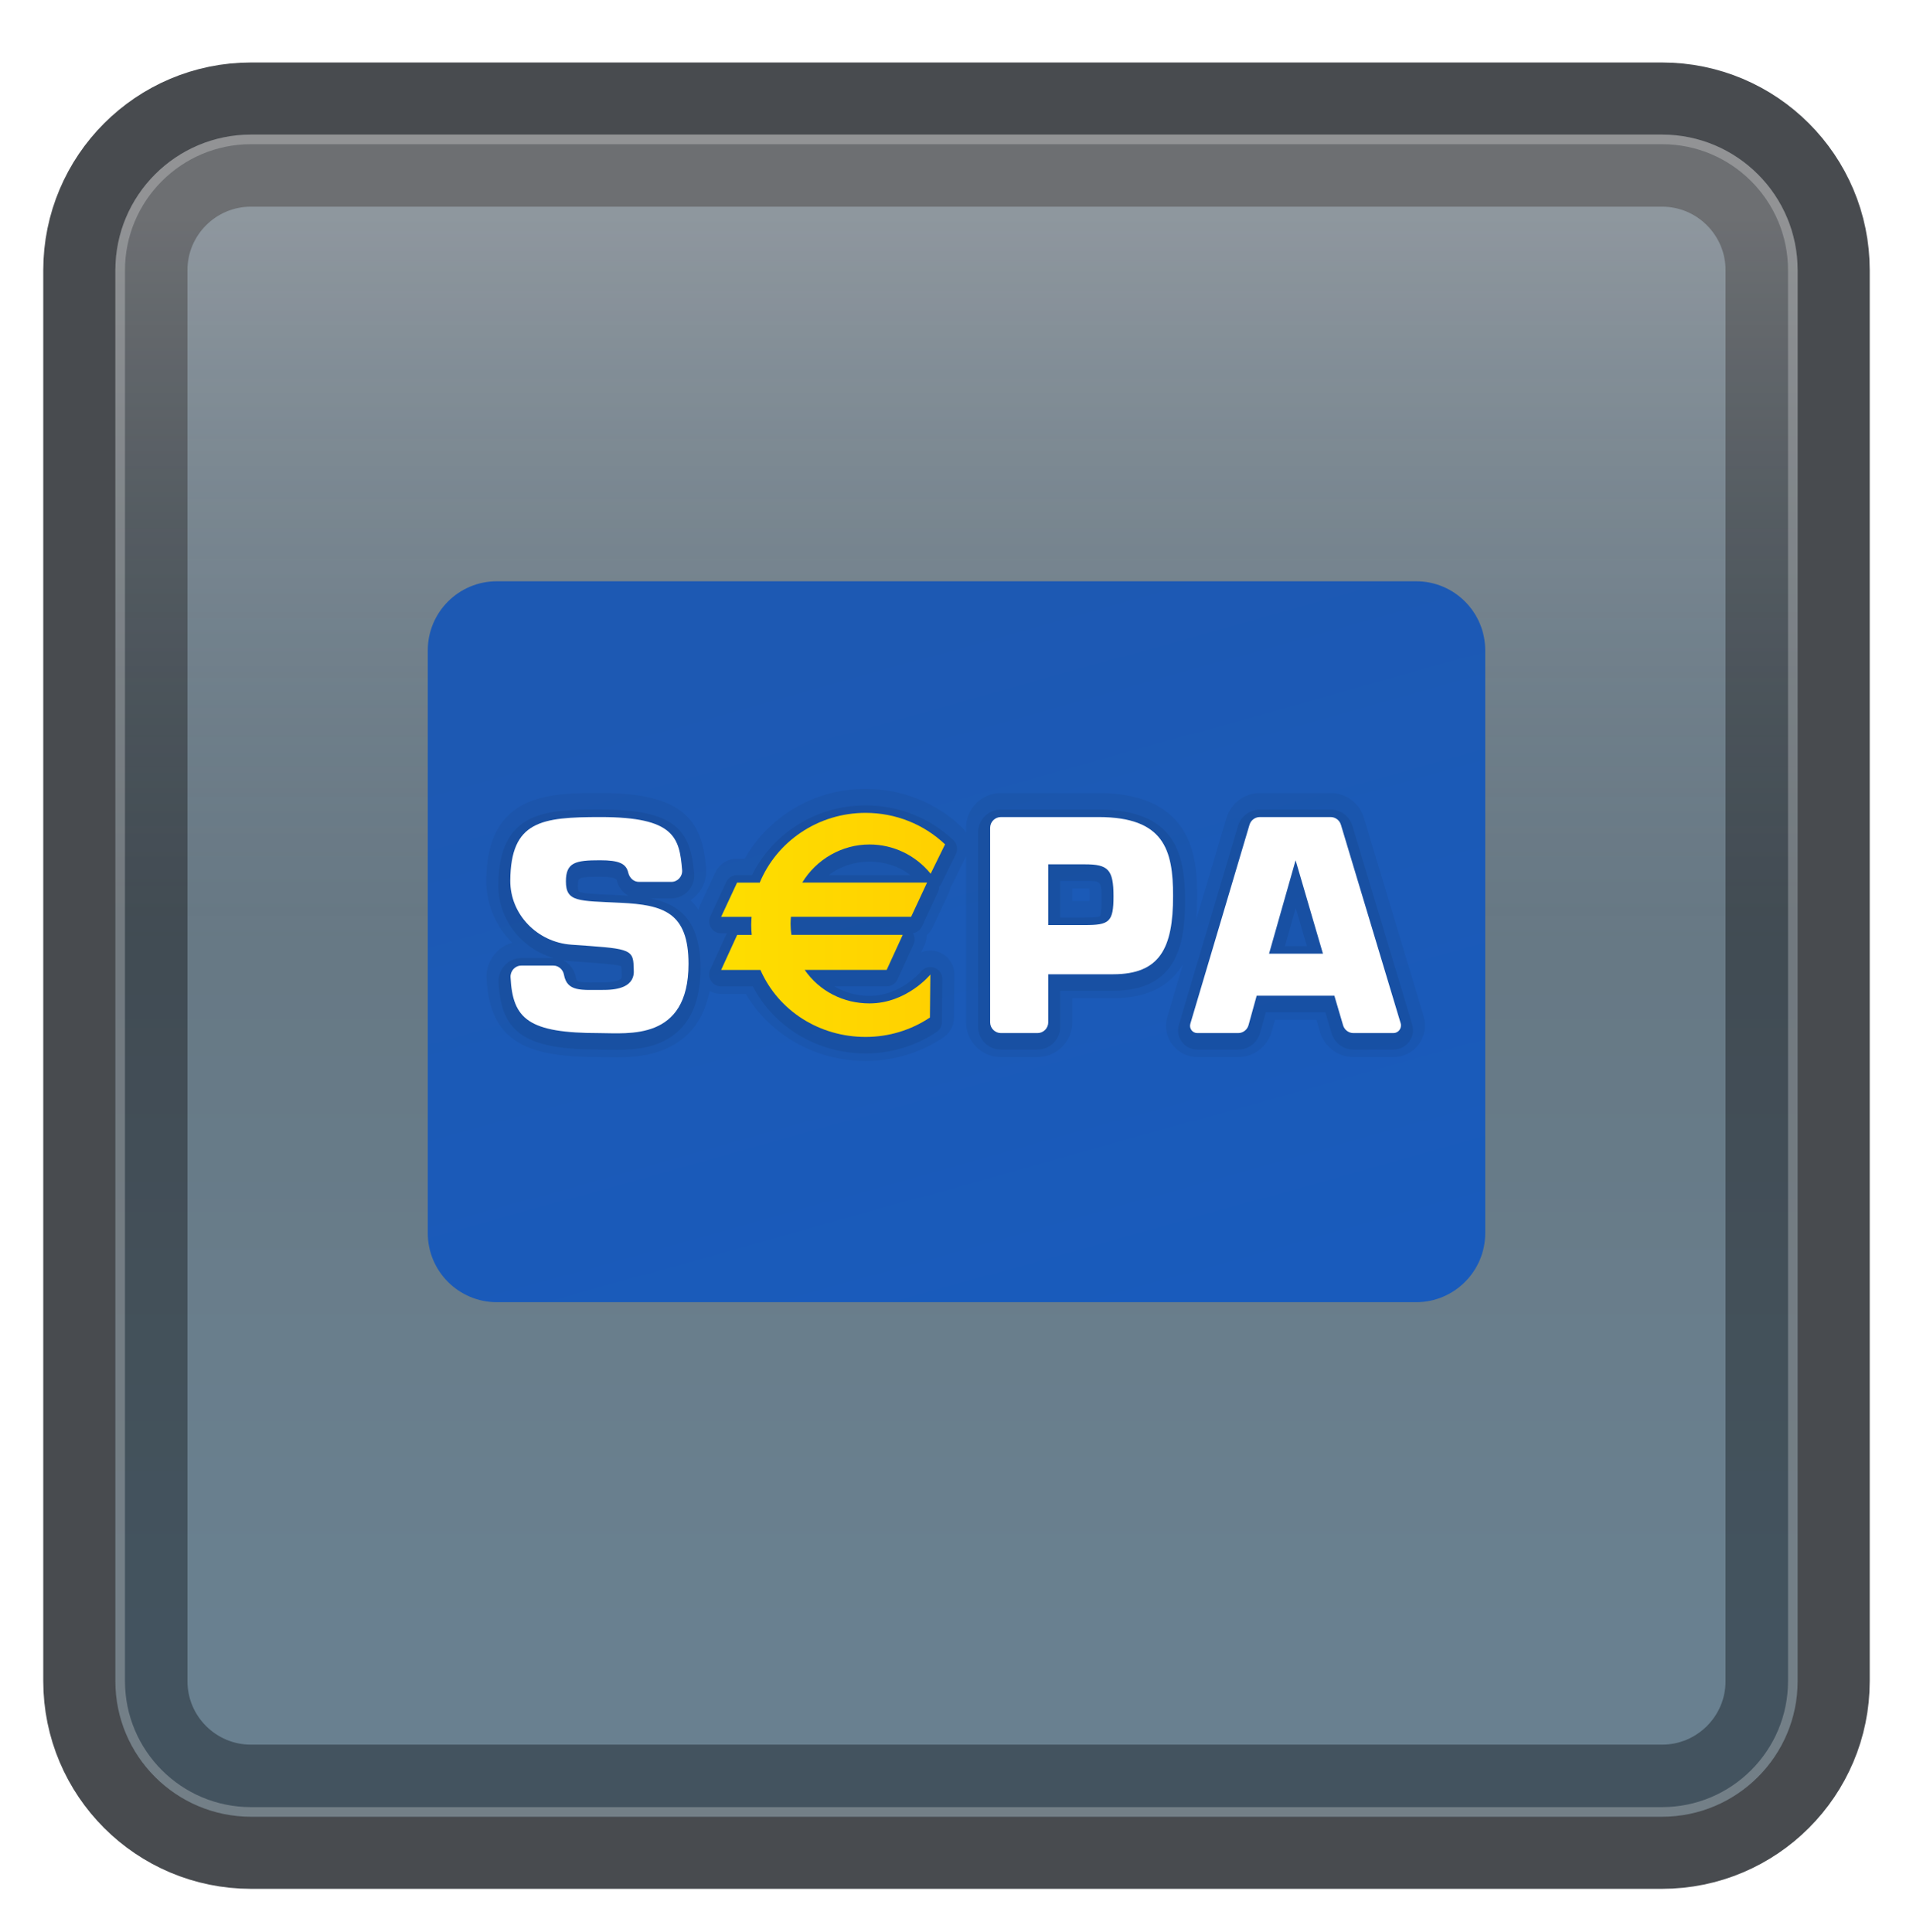 <svg width="199" height="201" viewBox="0 0 199 201" fill="none" xmlns="http://www.w3.org/2000/svg">
<g filter="url(#filter0_d_137_5049)">
<path d="M172.887 10H26.113C18.319 10 12 16.319 12 24.113V170.887C12 178.681 18.319 185 26.113 185H172.887C180.681 185 187 178.681 187 170.887V24.113C187 16.319 180.681 10 172.887 10Z" fill="#727D86"/>
<path d="M172.887 10H26.113C18.319 10 12 16.319 12 24.113V170.887C12 178.681 18.319 185 26.113 185H172.887C180.681 185 187 178.681 187 170.887V24.113C187 16.319 180.681 10 172.887 10Z" stroke="#484B4F" stroke-width="15" stroke-linecap="round"/>
<path d="M172.887 10H26.113C18.319 10 12 16.319 12 24.113V170.887C12 178.681 18.319 185 26.113 185H172.887C180.681 185 187 178.681 187 170.887V24.113C187 16.319 180.681 10 172.887 10Z" fill="url(#paint0_linear_137_5049)" fill-opacity="0.2"/>
<path d="M26.113 10.5H172.887C180.405 10.5 186.5 16.595 186.5 24.113V170.887C186.5 178.405 180.405 184.5 172.887 184.5H26.113C18.595 184.5 12.5 178.405 12.5 170.887V24.113C12.5 16.595 18.595 10.5 26.113 10.5Z" stroke="#F7F7F7" stroke-opacity="0.27"/>
</g>
<path d="M147.312 60.47H51.688C47.718 60.47 44.5 63.688 44.5 67.657V128.282C44.5 132.252 47.718 135.47 51.688 135.47H147.312C151.282 135.47 154.5 132.252 154.5 128.282V67.657C154.5 63.688 151.282 60.47 147.312 60.47Z" fill="url(#paint1_linear_137_5049)"/>
<path opacity="0.05" d="M148.098 105.73C148.095 105.727 148.095 105.727 148.098 105.73L141.883 85.082C141.418 83.537 140.023 82.5 138.41 82.5H131.055C129.465 82.5 128.035 83.565 127.583 85.09L124.433 95.685C124.525 94.718 124.53 93.843 124.53 93.205C124.53 90.002 124.53 82.5 114.268 82.5H104.123C102.125 82.5 100.498 84.125 100.498 86.123V86.642C100.375 86.42 100.22 86.21 100.028 86.03C97.328 83.475 93.783 82.065 90.04 82.065C87.123 82.065 84.308 82.922 81.905 84.543C80.063 85.782 78.555 87.415 77.475 89.32H76.675C75.703 89.32 74.818 89.885 74.408 90.765L72.75 94.325C72.703 94.425 72.683 94.532 72.65 94.638C72.395 94.27 72.125 93.933 71.825 93.647C72.073 93.487 72.298 93.295 72.503 93.075C73.19 92.328 73.538 91.323 73.453 90.31C73.043 85.365 71.115 82.5 62.478 82.5C57.208 82.5 50.648 82.5 50.583 91.585C50.563 94.1 51.598 96.405 53.29 98.08C52.658 98.25 52.075 98.595 51.618 99.075C50.93 99.795 50.563 100.785 50.613 101.788C50.955 108.635 55.178 109.975 62.353 109.975L63.088 109.985C63.405 109.992 63.755 110 64.13 110C66.333 110 69.348 109.742 71.558 107.58C72.71 106.45 73.445 104.93 73.823 103.1C74.185 103.297 74.595 103.405 75.02 103.405H77.583C80.125 107.69 84.848 110.377 90.043 110.377C92.94 110.377 95.733 109.533 98.123 107.933C98.81 107.473 99.225 106.707 99.233 105.88L99.278 101.41C99.288 100.347 98.625 99.395 97.628 99.035C97.025 98.817 96.383 98.845 95.82 99.078L96.175 98.302C96.325 97.975 96.4 97.627 96.403 97.28C96.67 97.052 96.89 96.767 97.045 96.435L98.703 92.875C98.793 92.683 98.855 92.483 98.893 92.278C98.95 92.19 99.005 92.097 99.053 92.002L100.5 89.06V106.35C100.5 108.35 102.125 109.975 104.125 109.975H107.925C109.923 109.975 111.548 108.35 111.548 106.35V103.855H115.79C119.713 103.855 121.865 102.295 123.058 100.315L121.43 105.79C121.138 106.77 121.328 107.842 121.94 108.662C122.553 109.482 123.528 109.973 124.55 109.973H128.795C130.42 109.973 131.858 108.878 132.288 107.315L132.628 106.09H136.938L137.315 107.37C137.765 108.902 139.195 109.975 140.793 109.975H144.943C145.98 109.975 146.968 109.48 147.588 108.647C148.203 107.815 148.395 106.722 148.098 105.73ZM111.545 93.737V92.418H112.865C113.043 92.418 113.188 92.42 113.308 92.427C113.323 92.62 113.333 92.885 113.333 93.248C113.333 93.438 113.33 93.6 113.325 93.733C113.185 93.735 113.018 93.737 112.815 93.737H111.545Z" fill="black"/>
<path opacity="0.07" d="M67.653 93.463H69.84C70.5 93.463 71.135 93.185 71.582 92.698C72.035 92.207 72.26 91.547 72.207 90.882C71.832 86.365 70.28 84.218 62.477 84.218C57.032 84.218 51.89 84.218 51.833 92.062C51.805 95.61 54.218 98.675 57.57 99.67C57.568 99.67 57.565 99.67 57.562 99.67H54.233C53.58 99.67 52.972 99.93 52.523 100.405C52.07 100.88 51.828 101.53 51.86 102.195C52.125 107.493 54.675 109.195 62.352 109.195L63.115 109.208C63.438 109.213 63.788 109.22 64.153 109.22C66.203 109.22 68.808 108.99 70.68 107.158C72.135 105.735 72.87 103.578 72.87 100.753C72.873 95.7 70.63 94.055 67.653 93.463ZM60.188 92.718C60.188 92.715 60.117 92.6 60.117 92.162C60.117 91.305 60.117 91.215 62.42 91.215C63.822 91.215 64.08 91.412 64.14 91.543C64.31 92.272 64.767 92.858 65.368 93.185C65.125 93.168 64.88 93.153 64.635 93.142L63.528 93.09C62.015 93.028 60.45 92.955 60.188 92.718ZM64.612 100.533C64.62 100.55 64.655 100.66 64.668 101.295C64.688 101.57 64.685 101.728 64.603 101.818C64.545 101.88 64.177 102.2 62.807 102.2L62.1 102.205C60.013 102.243 59.98 102.125 59.892 101.638C59.748 100.858 59.245 100.225 58.575 99.903C58.822 99.945 59.072 99.972 59.328 99.993L60.225 100.055C62.42 100.213 64.317 100.345 64.612 100.533Z" fill="black"/>
<path opacity="0.07" d="M114.268 84.22H104.123C102.815 84.22 101.748 85.285 101.748 86.593V106.82C101.748 108.13 102.813 109.195 104.123 109.195H107.923C109.23 109.195 110.295 108.13 110.295 106.82V103.075H115.788C122.39 103.075 123.28 98.325 123.28 93.675C123.28 88.765 122.188 84.22 114.268 84.22ZM114.585 93.718C114.585 94.957 114.47 95.255 114.435 95.31C114.333 95.377 113.97 95.46 112.818 95.46H110.295V91.64H112.865C114.585 91.638 114.585 91.638 114.585 93.718Z" fill="black"/>
<path opacity="0.07" d="M146.9 106.56L140.685 85.912C140.38 84.9 139.467 84.22 138.412 84.22H131.057C130.015 84.22 129.08 84.918 128.782 85.918L122.63 106.617C122.45 107.22 122.567 107.882 122.942 108.387C123.325 108.902 123.91 109.195 124.55 109.195H128.795C129.86 109.195 130.8 108.477 131.082 107.452L131.675 105.312H137.872L138.515 107.49C138.81 108.495 139.747 109.197 140.792 109.197H144.942C145.595 109.197 146.192 108.897 146.585 108.372C146.977 107.847 147.087 107.187 146.9 106.56ZM135.95 98.435H133.665L134.79 94.475L135.95 98.435Z" fill="black"/>
<path opacity="0.07" d="M90.043 83.785C87.375 83.785 84.802 84.567 82.605 86.047C80.725 87.315 79.222 89.03 78.23 91.04H76.675C76.19 91.04 75.748 91.32 75.543 91.763L73.885 95.323C73.705 95.71 73.735 96.162 73.965 96.52C74.195 96.882 74.59 97.097 75.017 97.097H75.605C75.582 97.135 75.562 97.17 75.547 97.21L73.88 100.852C73.703 101.24 73.735 101.69 73.965 102.05C74.195 102.407 74.59 102.622 75.017 102.622H78.315C80.535 106.885 85.047 109.595 90.04 109.595C92.69 109.595 95.243 108.822 97.427 107.362C97.77 107.132 97.98 106.747 97.983 106.335L98.028 101.865C98.032 101.335 97.703 100.857 97.203 100.675C96.707 100.502 96.145 100.65 95.808 101.062C95.787 101.087 93.7 103.605 90.442 103.605C89.118 103.605 87.875 103.257 86.812 102.617H92.23C92.718 102.617 93.162 102.332 93.368 101.887L95.037 98.245C95.21 97.87 95.185 97.433 94.972 97.08C95.38 97.015 95.733 96.752 95.91 96.373L97.567 92.812C97.65 92.635 97.69 92.445 97.685 92.252C97.785 92.155 97.868 92.04 97.93 91.912L99.433 88.858C99.675 88.368 99.567 87.775 99.17 87.397C96.705 85.073 93.463 83.785 90.043 83.785ZM86.218 91.043C88.635 89.165 92.3 89.168 94.705 91.043H86.218Z" fill="black"/>
<path d="M58.868 91.69C58.868 89.707 59.873 89.495 62.42 89.495C64.418 89.495 65.135 89.847 65.355 90.787C65.483 91.328 65.91 91.743 66.463 91.743H69.838C70.495 91.743 71.013 91.172 70.958 90.517C70.68 87.14 70.173 85 62.478 85C56.313 85 53.128 85.405 53.083 91.605C53.058 95.13 55.9 98.022 59.418 98.275C65.193 98.69 65.91 98.63 65.91 100.578C65.91 101.023 66.41 102.983 62.81 102.983C60.44 102.983 58.998 103.2 58.663 101.395C58.563 100.86 58.108 100.452 57.563 100.452H54.233C53.58 100.452 53.075 101.013 53.11 101.665C53.325 106.025 54.978 107.475 62.353 107.475C65.345 107.475 71.623 108.317 71.623 100.28C71.623 94.915 69.015 94.135 64.575 93.92C60.16 93.705 58.868 93.86 58.868 91.69Z" fill="white"/>
<path d="M114.267 85H104.123C103.503 85 103 85.502 103 86.123V106.35C103 106.97 103.503 107.473 104.123 107.473H107.922C108.542 107.473 109.045 106.97 109.045 106.35V101.355C109.045 101.355 115.212 101.355 115.787 101.355C120.672 101.355 122.03 98.632 122.03 93.205C122.03 88.415 121.087 85 114.267 85ZM112.817 96.237H109.045V89.918H112.865C115.275 89.918 115.833 90.453 115.833 93.245C115.835 95.945 115.377 96.237 112.817 96.237Z" fill="white"/>
<path d="M145.703 106.448L139.488 85.8C139.345 85.325 138.908 85 138.413 85H131.058C130.56 85 130.123 85.328 129.98 85.802L123.825 106.502C123.68 106.987 124.045 107.473 124.55 107.473H128.795C129.3 107.473 129.743 107.135 129.878 106.648L130.725 103.587H138.808L139.715 106.665C139.855 107.143 140.295 107.473 140.793 107.473H144.943C145.473 107.475 145.855 106.96 145.703 106.448ZM132.013 99.213L134.775 89.495L137.62 99.213H132.013Z" fill="white"/>
<path d="M90.043 84.565C87.623 84.565 85.293 85.275 83.305 86.615C81.385 87.91 79.91 89.713 79.032 91.82H76.675L75.017 95.38H78.183C78.162 95.68 78.145 95.963 78.145 96.22C78.145 96.56 78.165 96.91 78.198 97.26H76.685L75.017 100.905H79.103C80.987 105.19 85.275 107.875 90.043 107.875C92.442 107.875 94.755 107.177 96.735 105.855L96.78 101.385C96.78 101.385 94.335 104.387 90.448 104.387C87.75 104.387 85.25 103.13 83.71 100.903H92.235L93.905 97.257H82.325C82.272 96.88 82.24 96.498 82.24 96.12C82.24 95.875 82.255 95.625 82.278 95.377H94.78L96.438 91.817H83.453C84.94 89.37 87.597 87.853 90.448 87.853C92.922 87.853 95.24 88.963 96.81 90.895L98.31 87.84C96.078 85.73 93.142 84.565 90.043 84.565Z" fill="url(#paint2_linear_137_5049)"/>
<defs>
<filter id="filter0_d_137_5049" x="0.5" y="2.5" width="198" height="198" filterUnits="userSpaceOnUse" color-interpolation-filters="sRGB">
<feFlood flood-opacity="0" result="BackgroundImageFix"/>
<feColorMatrix in="SourceAlpha" type="matrix" values="0 0 0 0 0 0 0 0 0 0 0 0 0 0 0 0 0 0 127 0" result="hardAlpha"/>
<feOffset dy="4"/>
<feGaussianBlur stdDeviation="2"/>
<feComposite in2="hardAlpha" operator="out"/>
<feColorMatrix type="matrix" values="0 0 0 0 0 0 0 0 0 0 0 0 0 0 0 0 0 0 0.25 0"/>
<feBlend mode="normal" in2="BackgroundImageFix" result="effect1_dropShadow_137_5049"/>
<feBlend mode="normal" in="SourceGraphic" in2="effect1_dropShadow_137_5049" result="shape"/>
</filter>
<linearGradient id="paint0_linear_137_5049" x1="99.5" y1="18.468" x2="99.5" y2="176.532" gradientUnits="userSpaceOnUse">
<stop stop-color="white"/>
<stop offset="0.472" stop-color="#0D5176" stop-opacity="0.528"/>
<stop offset="0.941" stop-color="#12A6F7" stop-opacity="0.465"/>
</linearGradient>
<linearGradient id="paint1_linear_137_5049" x1="90.438" y1="65.623" x2="111.37" y2="140.337" gradientUnits="userSpaceOnUse">
<stop stop-color="#1D59B3"/>
<stop offset="1" stop-color="#195BBC"/>
</linearGradient>
<linearGradient id="paint2_linear_137_5049" x1="75.017" y1="96.222" x2="98.31" y2="96.222" gradientUnits="userSpaceOnUse">
<stop stop-color="#FEDE00"/>
<stop offset="1" stop-color="#FFD000"/>
</linearGradient>
</defs>
</svg>
